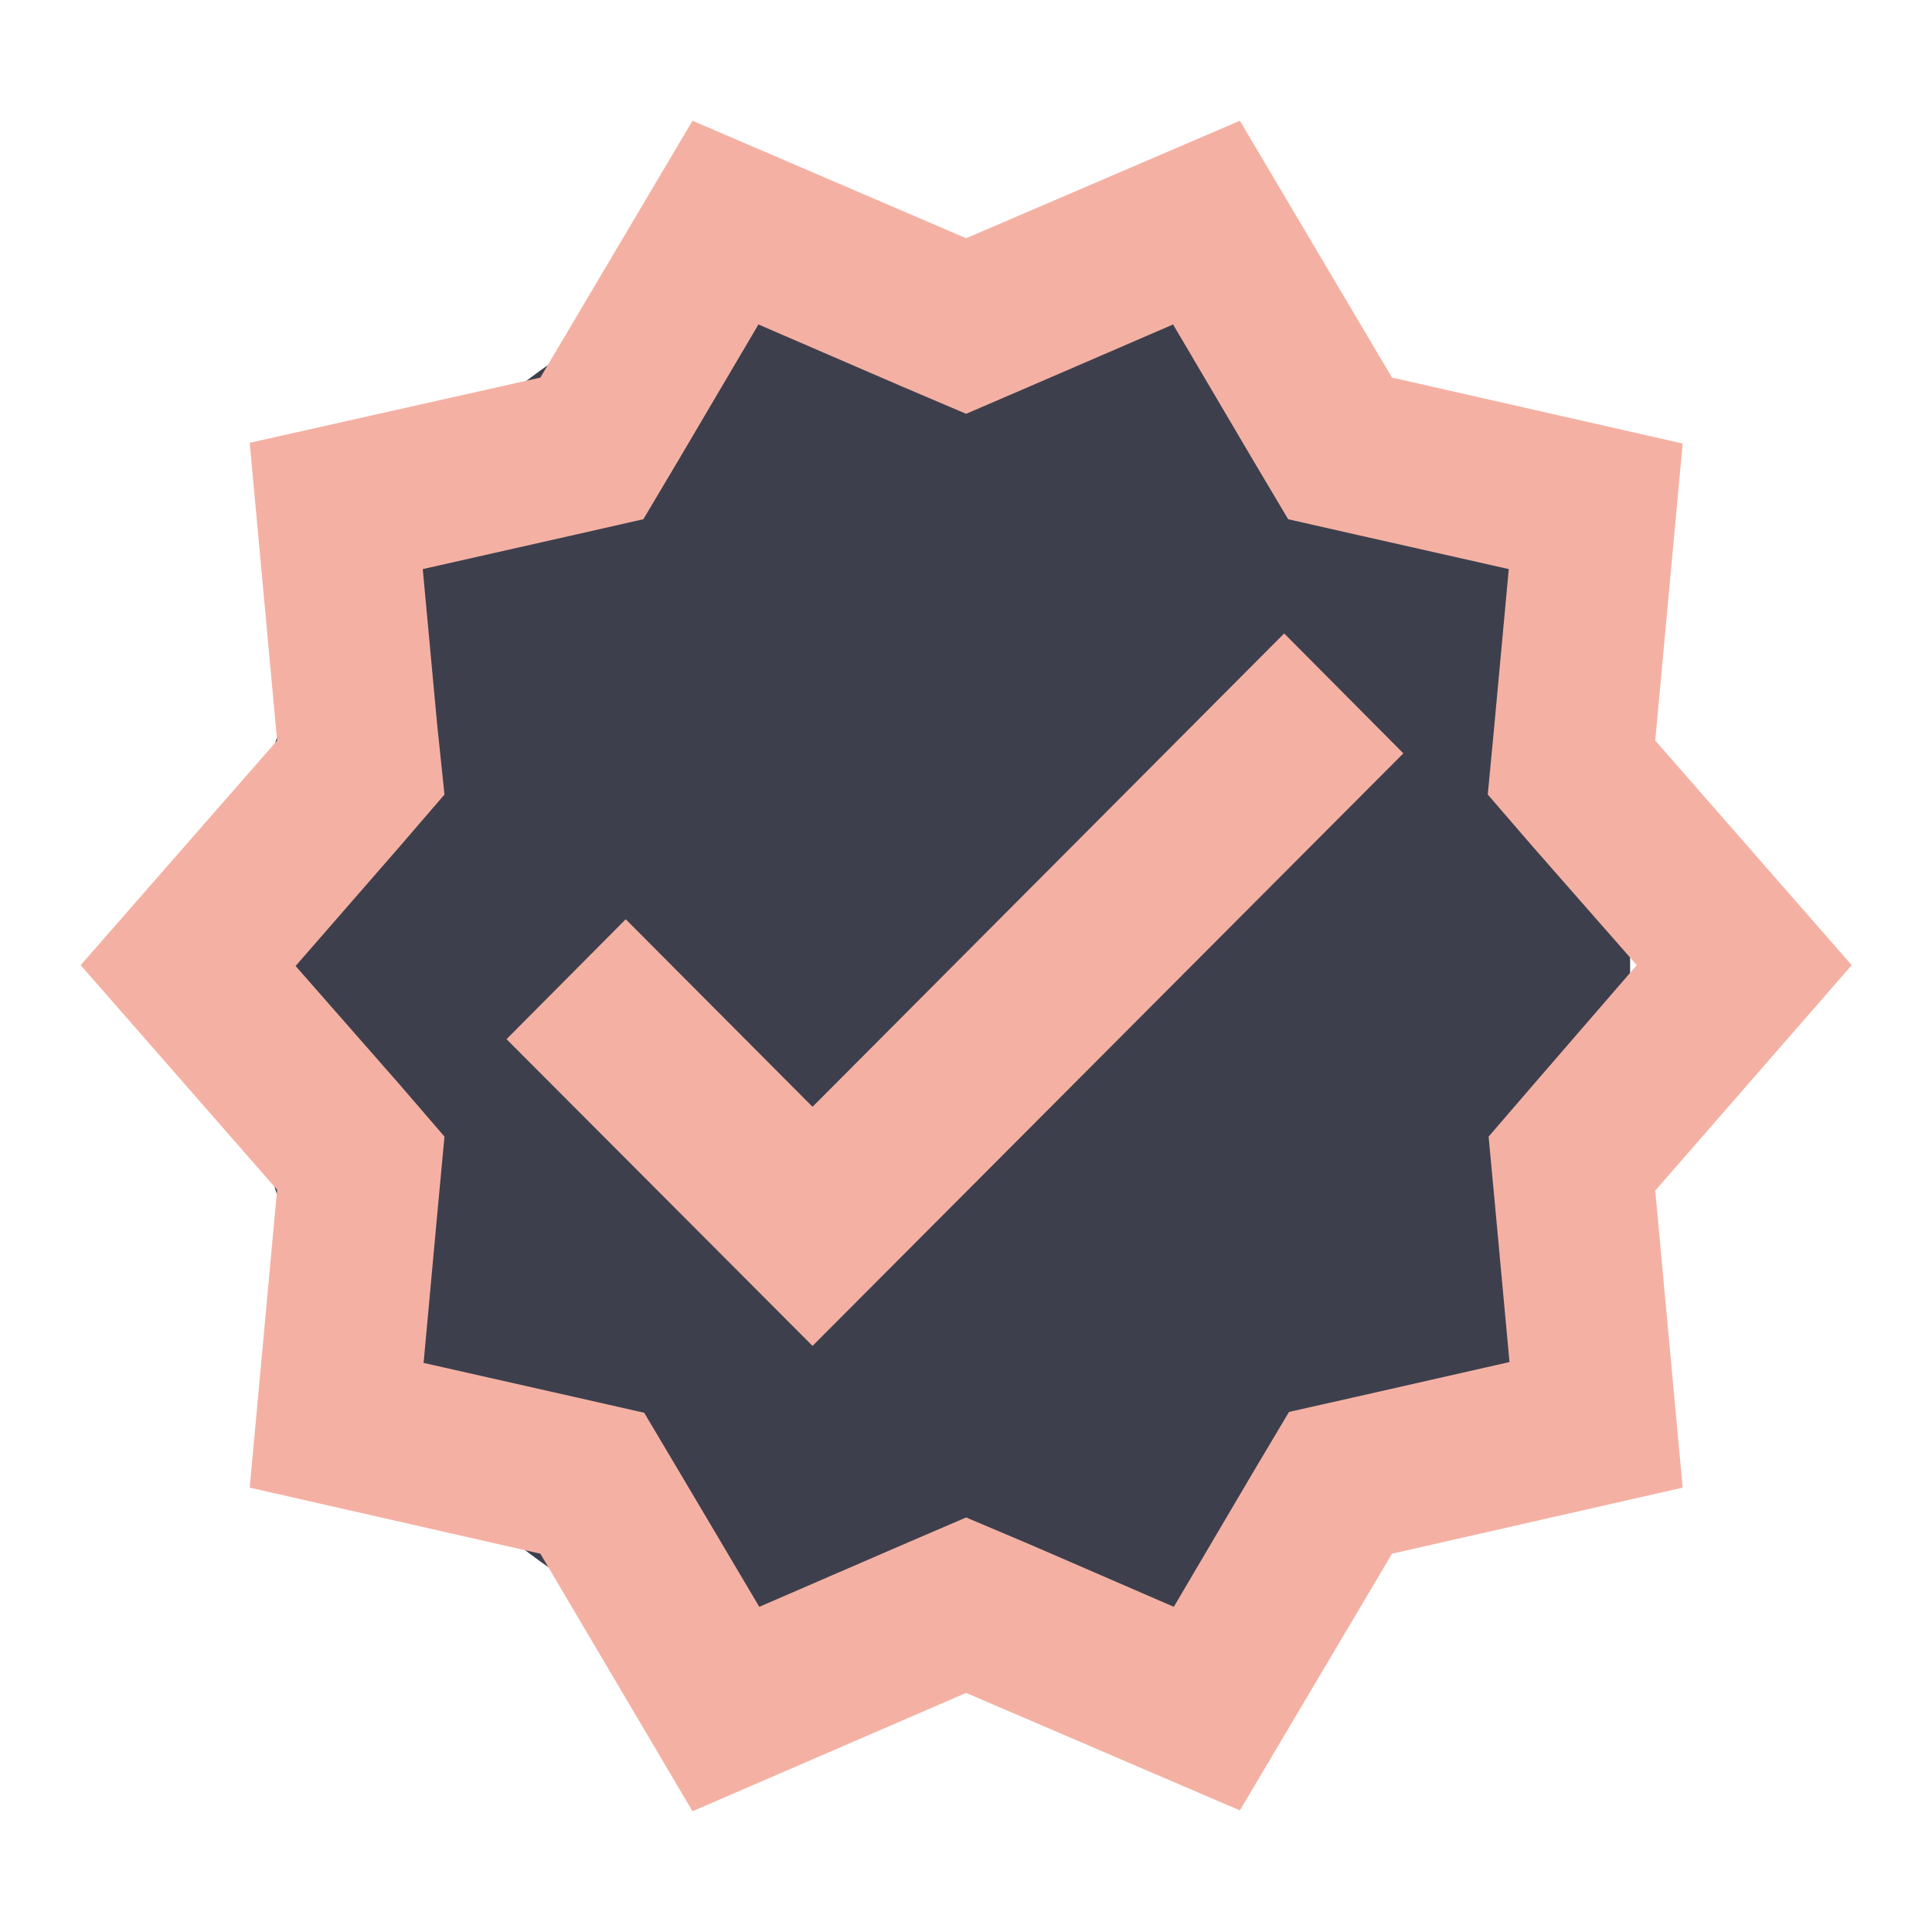 <svg width="16" height="16" viewBox="0 0 16 16" fill="none" xmlns="http://www.w3.org/2000/svg">
<ellipse cx="7.75" cy="8" rx="5.75" ry="6" fill="#3E3F4D"/>
<path d="M15.335 7.993L13.708 6.133L13.935 3.673L11.528 3.127L10.268 1L8.001 1.973L5.735 1L4.475 3.127L2.068 3.667L2.295 6.133L0.668 7.993L2.295 9.853L2.068 12.32L4.475 12.867L5.735 15L8.001 14.02L10.268 14.993L11.528 12.867L13.935 12.32L13.708 9.86L15.335 7.993ZM12.701 8.98L12.328 9.413L12.381 9.98L12.501 11.28L11.235 11.567L10.675 11.693L10.381 12.187L9.721 13.307L8.535 12.793L8.001 12.567L7.475 12.793L6.288 13.307L5.628 12.193L5.335 11.7L4.775 11.573L3.508 11.287L3.628 9.98L3.681 9.413L3.308 8.98L2.448 8L3.308 7.013L3.681 6.58L3.621 6.007L3.501 4.713L4.768 4.427L5.328 4.3L5.621 3.807L6.281 2.687L7.468 3.2L8.001 3.427L8.528 3.2L9.715 2.687L10.375 3.807L10.668 4.3L11.228 4.427L12.495 4.713L12.375 6.013L12.321 6.58L12.695 7.013L13.555 7.993L12.701 8.98Z" fill="#F4B1A3"/>
<path d="M6.729 9.166L5.182 7.613L4.195 8.606L6.729 11.146L11.622 6.239L10.635 5.246L6.729 9.166Z" fill="#F4B1A3"/>
</svg>
